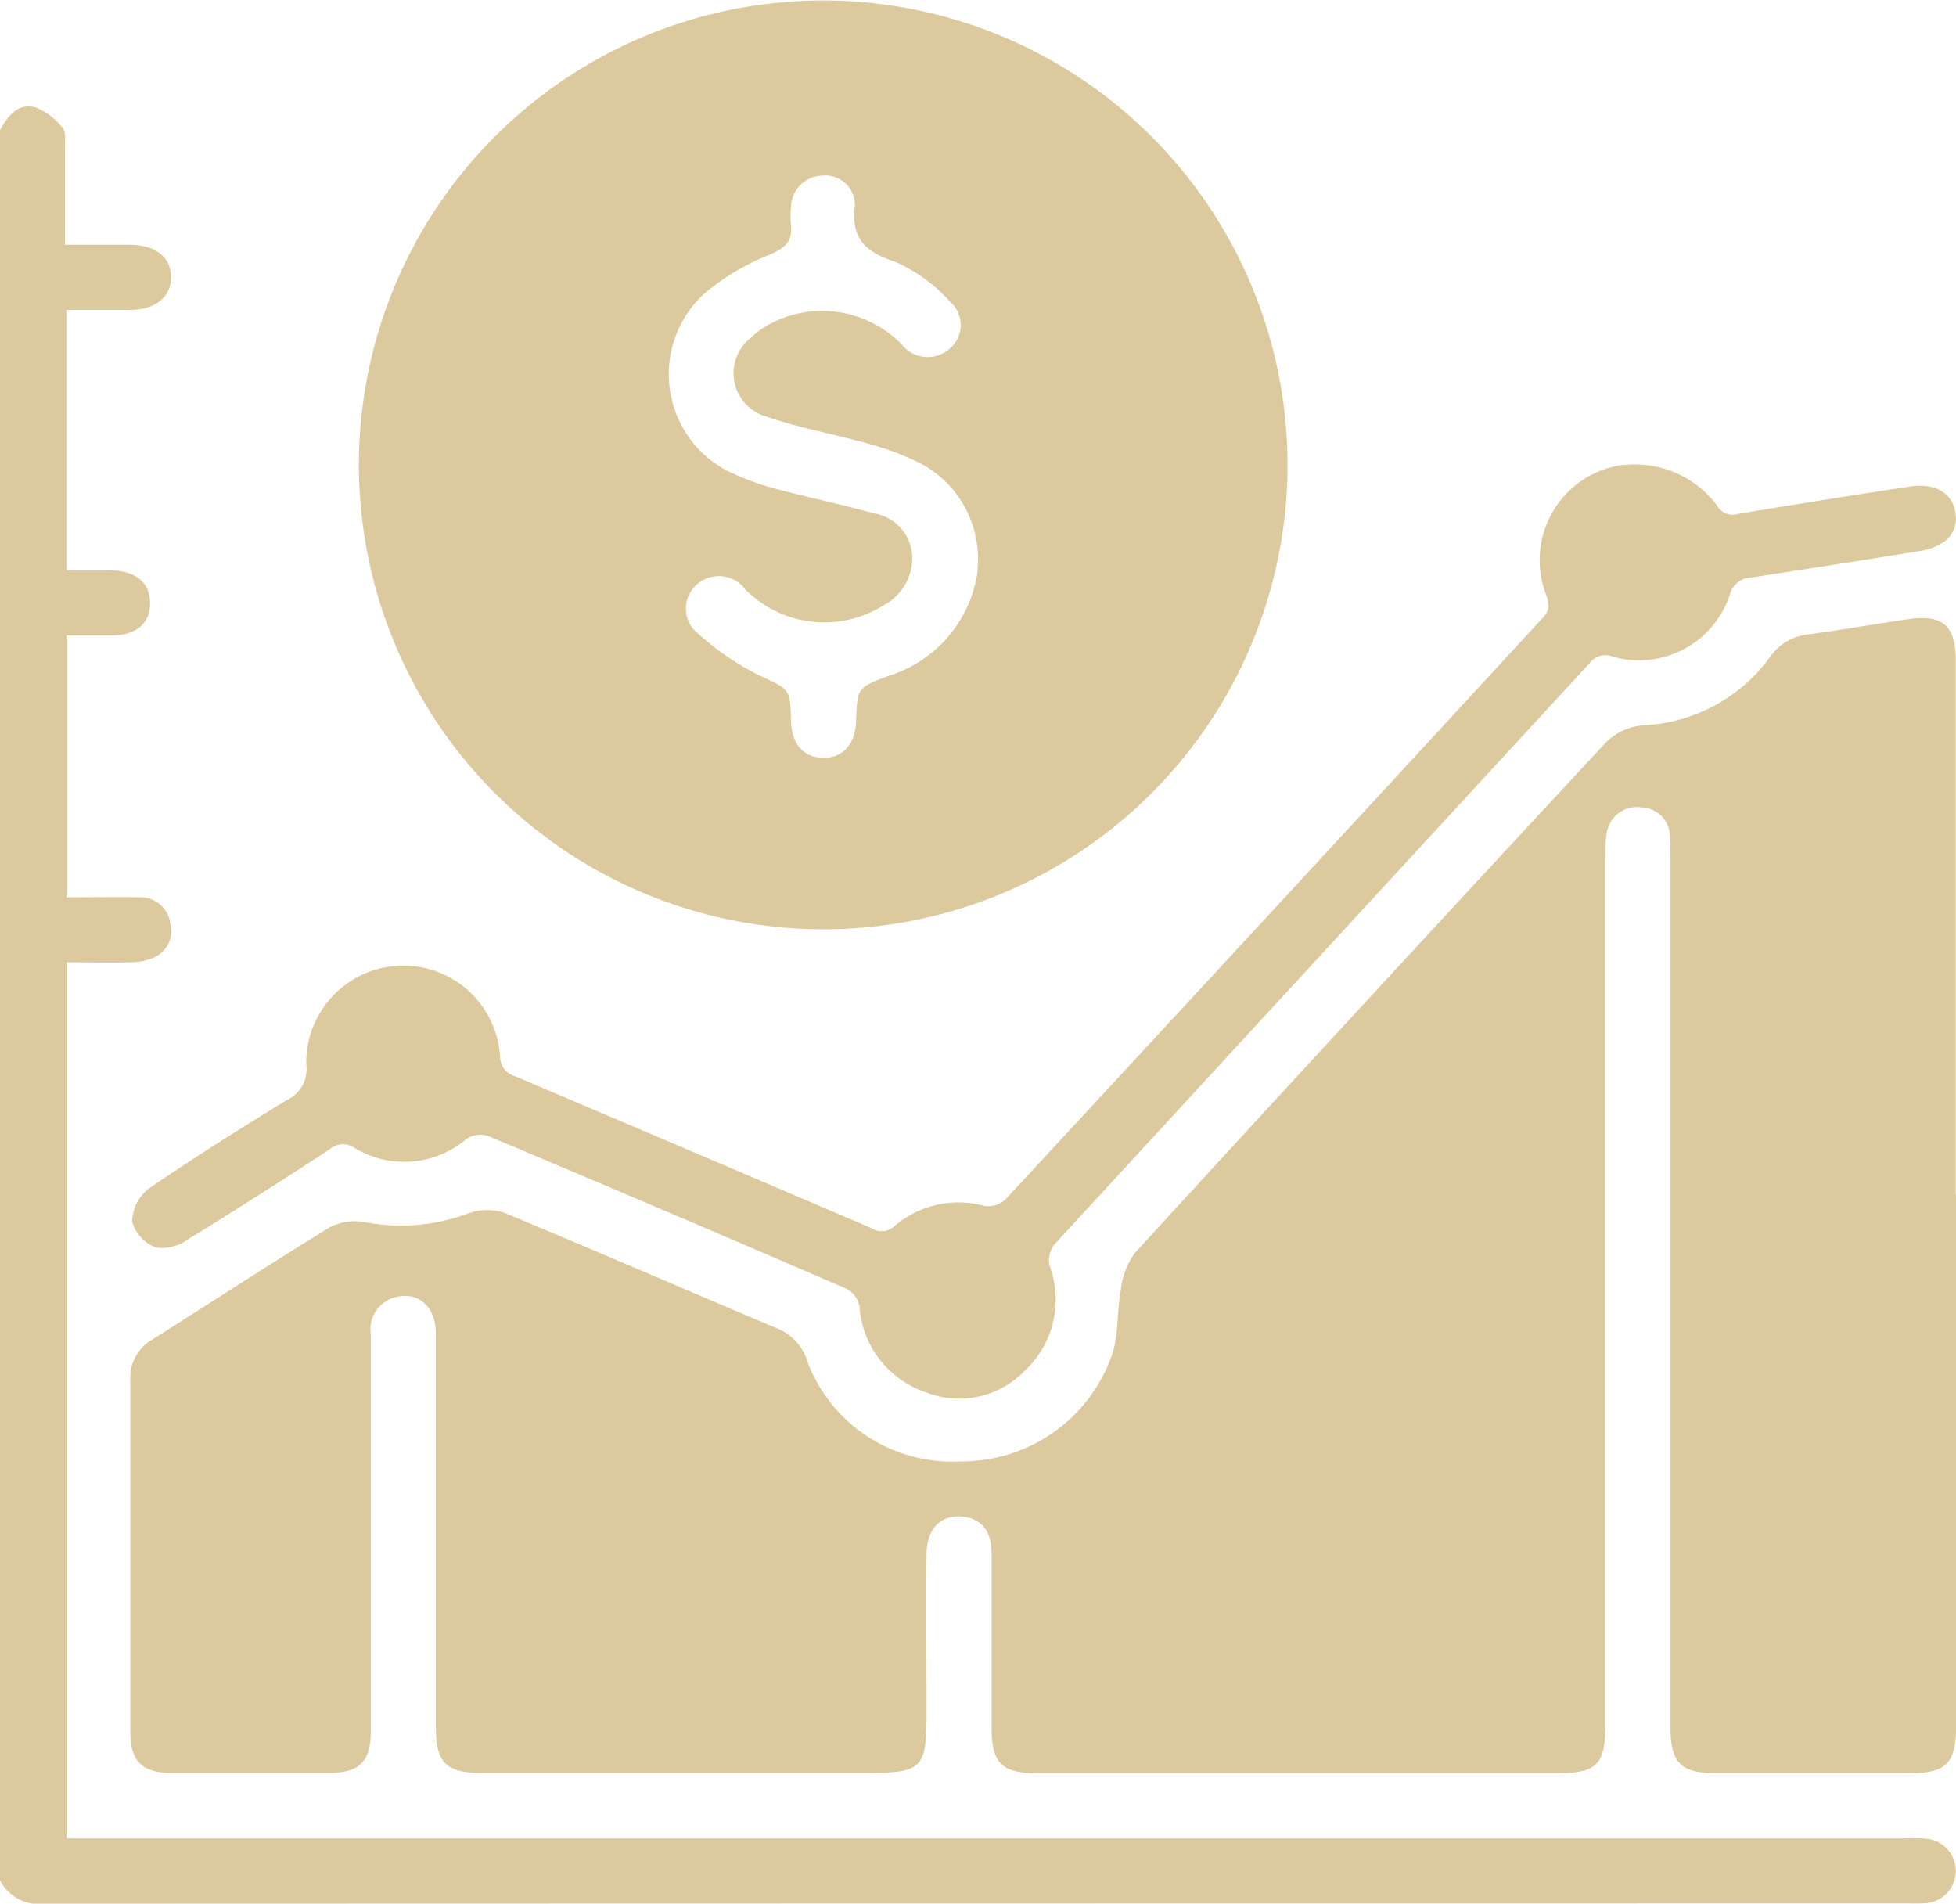 <svg xmlns="http://www.w3.org/2000/svg" xmlns:xlink="http://www.w3.org/1999/xlink" width="31.638" height="30.787" viewBox="0 0 31.638 30.787">
  <defs>
    <style>
      .cls-1 {
        fill: #b9953d;
        stroke: rgba(0,0,0,0);
      }

      .cls-2 {
        opacity: 0.5;
      }

      .cls-3 {
        clip-path: url(#clip-path);
      }
    </style>
    <clipPath id="clip-path">
      <rect id="Rectangle_350" data-name="Rectangle 350" class="cls-1" width="31.638" height="30.787"/>
    </clipPath>
  </defs>
  <g id="Group_2455" data-name="Group 2455" class="cls-2">
    <g id="Group_2454" data-name="Group 2454" class="cls-3">
      <path id="Path_21188" data-name="Path 21188" class="cls-1" d="M0,21.224c.125-.228.289-.442.573-.368a1.041,1.041,0,0,1,.437.329c.056.061.04.2.041.3,0,.514,0,1.029,0,1.593.357,0,.7,0,1.047,0,.416,0,.665.2.669.519s-.25.531-.656.534c-.339,0-.678,0-1.038,0v4.214c.241,0,.484,0,.727,0,.4.007.626.2.628.527s-.223.52-.621.526c-.235,0-.471,0-.731,0V33.63c.386,0,.782-.006,1.178,0a.486.486,0,0,1,.5.422A.467.467,0,0,1,2.5,34.6a.934.934,0,0,1-.386.081c-.338.011-.677,0-1.037,0V48.849H30.81a2.7,2.7,0,0,1,.37.008.523.523,0,0,1-.009,1.038,2.161,2.161,0,0,1-.278.007q-15.076,0-30.153.005A.721.721,0,0,1,0,49.529Z" transform="translate(0 -19.12)"/>
      <path id="Path_21189" data-name="Path 21189" class="cls-1" d="M55.01,130.425q0,4.311,0,8.621c0,.573-.163.737-.732.737H51.127c-.568,0-.735-.167-.735-.738q0-7.03,0-14.06c0-.124,0-.248-.009-.37a.476.476,0,0,0-.467-.45.494.494,0,0,0-.551.39,1.882,1.882,0,0,0-.026.4q0,7.015,0,14.029c0,.664-.135.8-.788.8h-8.4c-.574,0-.739-.162-.74-.73,0-.937,0-1.875,0-2.812,0-.358-.144-.547-.416-.6-.375-.066-.633.164-.636.594-.008.845,0,1.689,0,2.534,0,.956-.054,1.009-1.013,1.009H31.154c-.566,0-.732-.168-.732-.739q0-3.183,0-6.366c0-.465-.328-.716-.719-.566a.529.529,0,0,0-.334.567c0,.845,0,1.689,0,2.534q0,1.947,0,3.894c0,.492-.181.674-.668.675q-1.282,0-2.564,0c-.466,0-.657-.191-.657-.659,0-1.9,0-3.791,0-5.686a.709.709,0,0,1,.359-.664c.95-.6,1.888-1.212,2.845-1.8a.881.881,0,0,1,.574-.1,3.107,3.107,0,0,0,1.7-.142.877.877,0,0,1,.585,0c1.482.614,2.952,1.254,4.43,1.877a.846.846,0,0,1,.464.538,2.5,2.5,0,0,0,2.471,1.6,2.575,2.575,0,0,0,2.465-1.766c.094-.318.064-.672.127-1a1.265,1.265,0,0,1,.228-.605q3.8-4.147,7.628-8.265a.969.969,0,0,1,.582-.267A2.682,2.682,0,0,0,52,121.736a.86.86,0,0,1,.639-.37c.54-.072,1.077-.171,1.617-.246s.748.114.749.653q0,4.326,0,8.652" transform="translate(-23.372 -111.109)"/>
      <path id="Path_21190" data-name="Path 21190" class="cls-1" d="M70.328,7.5a7.51,7.51,0,1,1,7.478,7.528A7.514,7.514,0,0,1,70.328,7.5M80.334,9.213a1.75,1.75,0,0,0-.958-1.738,4.736,4.736,0,0,0-.806-.3c-.553-.156-1.124-.254-1.665-.443a.728.728,0,0,1-.245-1.264,1.471,1.471,0,0,1,.378-.261,1.8,1.8,0,0,1,2.071.363.534.534,0,0,0,.768.075.5.5,0,0,0,.014-.766,2.613,2.613,0,0,0-.883-.643c-.482-.161-.723-.369-.658-.909a.474.474,0,0,0-.523-.487.518.518,0,0,0-.509.483,1.856,1.856,0,0,0,0,.339c.019.245-.1.346-.323.447a3.827,3.827,0,0,0-1.074.634,1.763,1.763,0,0,0,.533,2.947,4.126,4.126,0,0,0,.64.221c.516.136,1.04.246,1.554.388a.744.744,0,0,1,.629.672.865.865,0,0,1-.46.816,1.8,1.8,0,0,1-2.237-.253.533.533,0,0,0-.789-.078.513.513,0,0,0,.025.791,4.331,4.331,0,0,0,.981.671c.493.236.508.2.52.737.009.376.2.594.52.6s.52-.224.533-.589c.019-.543.019-.543.515-.732a2.076,2.076,0,0,0,1.454-1.715" transform="translate(-64.523 0)"/>
      <path id="Path_21191" data-name="Path 21191" class="cls-1" d="M50.021,91.118a1.655,1.655,0,0,1,1.513.66.281.281,0,0,0,.329.131c.923-.155,1.848-.3,2.773-.442.421-.067.707.1.752.435.043.318-.166.539-.587.607-.9.145-1.808.289-2.713.426a.366.366,0,0,0-.349.273,1.548,1.548,0,0,1-1.9,1.007.317.317,0,0,0-.37.106q-4.331,4.7-8.663,9.407a.413.413,0,0,0-.072.339,1.57,1.57,0,0,1-.406,1.7,1.467,1.467,0,0,1-1.6.343,1.576,1.576,0,0,1-1.069-1.386.414.414,0,0,0-.2-.282q-2.9-1.254-5.816-2.479a.415.415,0,0,0-.343.053,1.551,1.551,0,0,1-1.817.139.316.316,0,0,0-.386.023c-.768.5-1.538.994-2.319,1.473a.693.693,0,0,1-.509.117.636.636,0,0,1-.375-.417.7.7,0,0,1,.265-.53c.729-.5,1.479-.971,2.234-1.433a.552.552,0,0,0,.318-.577,1.569,1.569,0,0,1,3.134-.138.333.333,0,0,0,.247.33q2.881,1.222,5.759,2.454a.305.305,0,0,0,.38-.038,1.591,1.591,0,0,1,1.448-.321.418.418,0,0,0,.336-.1q4.356-4.7,8.7-9.414c.127-.137.095-.238.046-.381a1.553,1.553,0,0,1,1.256-2.089" transform="translate(-23.757 -83.597)"/>
    </g>
  </g>
</svg>
